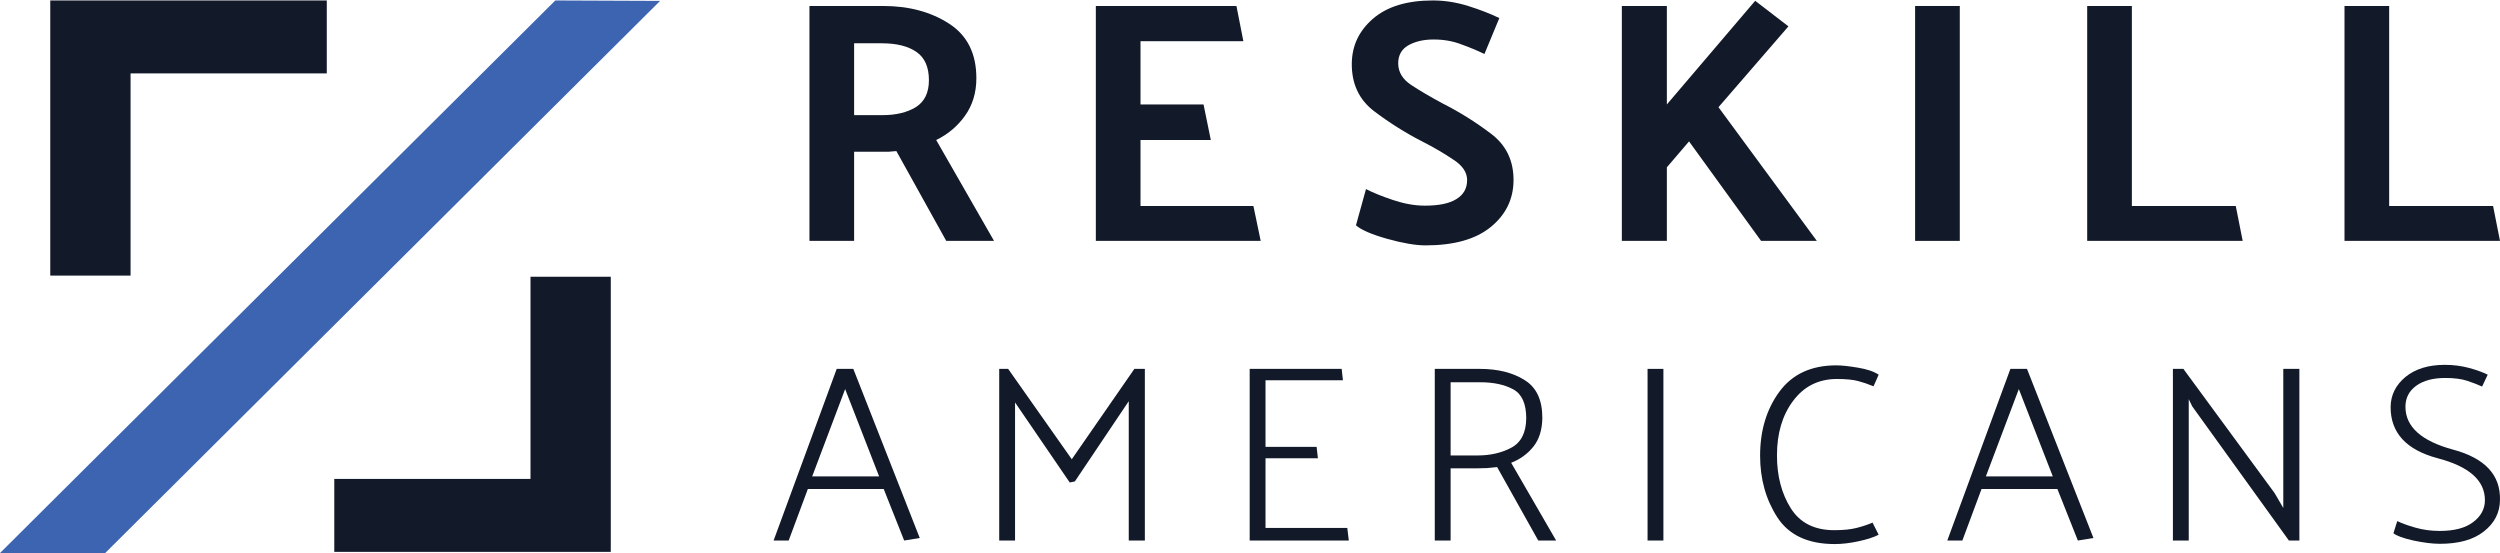 <svg width="1337" height="296" viewBox="0 0 1337 296" fill="none" xmlns="http://www.w3.org/2000/svg">
<g clip-path="url(#clip0_1032_2409)">
<path d="M174.765 39.257V0.243H26.883V147.382H69.826V39.257H174.765Z" fill="#121928"/>
<path d="M296.98 0.243L-0 295.756H56.261L353.018 0.478L296.98 0.243Z" fill="#3C64B1"/>
<path d="M178.774 256.125V295.139H326.644V148H283.713V256.125H178.774Z" fill="#121928"/>
</g>
<path d="M471.599 23.152H456.781V61.578H471.969C479.131 61.578 485.057 60.162 489.75 57.329C494.442 54.373 496.788 49.57 496.788 42.919C496.788 35.899 494.565 30.849 490.12 27.77C485.675 24.691 479.501 23.152 471.599 23.152ZM506.048 128.826L479.378 80.792C478.019 80.915 476.599 81.038 475.118 81.162C473.636 81.162 472.154 81.162 470.672 81.162H456.781V128.826H432.889V3.199H472.339C486.045 3.199 497.776 6.34 507.53 12.621C517.285 18.902 522.162 28.632 522.162 41.811C522.162 49.57 520.125 56.282 516.05 61.948C512.099 67.49 506.975 71.801 500.677 74.88L531.608 128.826H506.048Z" fill="#121928"/>
<path d="M674.215 128.826H586.053V3.199H661.25L664.954 22.043H609.945V55.852H643.654L647.544 74.88H609.945V110.167H670.325L674.215 128.826Z" fill="#121928"/>
<path d="M730.535 101.114C734.362 103.085 739.24 105.055 745.166 107.026C751.093 108.996 756.711 109.982 762.021 109.982C769.553 109.982 775.171 108.812 778.876 106.472C782.703 104.132 784.617 100.745 784.617 96.311C784.617 92.123 782.086 88.428 777.023 85.226C772.084 81.9 766.59 78.698 760.539 75.619C751.649 71.062 743.129 65.704 734.98 59.546C726.83 53.388 722.817 44.828 722.941 33.867C723.064 24.383 726.83 16.439 734.239 10.035C741.771 3.507 752.452 0.243 766.281 0.243C772.578 0.243 778.876 1.228 785.173 3.199C791.47 5.17 797.027 7.325 801.842 9.665L793.878 28.879C790.05 27.031 785.914 25.307 781.469 23.706C777.023 21.982 772.084 21.119 766.651 21.119C761.342 21.119 756.835 22.166 753.131 24.26C749.55 26.354 747.759 29.556 747.759 33.867C747.759 38.547 750.105 42.427 754.798 45.506C759.49 48.585 765.046 51.849 771.467 55.297C780.481 59.854 789.062 65.212 797.212 71.37C805.485 77.528 809.559 85.965 809.436 96.68C809.312 106.656 805.238 114.908 797.212 121.436C789.186 127.964 777.579 131.227 762.391 131.227C757.082 131.227 750.229 130.057 741.833 127.717C733.56 125.377 728.003 122.976 725.163 120.512L730.535 101.114Z" fill="#121928"/>
<path d="M891.441 3.199V55.852L938.671 0.428L956.452 14.099L919.038 57.329L971.639 128.826H941.82L903.295 75.619L891.441 89.475V128.826H867.363V3.199H891.441Z" fill="#121928"/>
<path d="M1048.09 3.199V128.826H1024.2V3.199H1048.09Z" fill="#121928"/>
<path d="M1199.39 128.826H1116.23V3.199H1140.12V110.167H1195.69L1199.39 128.826Z" fill="#121928"/>
<path d="M1337 128.826H1253.84V3.199H1277.73V110.167H1333.3L1337 128.826Z" fill="#121928"/>
<path d="M451.983 208.078L434.355 254.784H470.156L451.983 208.078ZM456.355 197.279L491.883 287.721L483.548 289.071L472.616 261.534H432.032L421.784 289.071H413.722L447.473 197.279H456.355Z" fill="#121928"/>
<path d="M572.092 258.024L542.85 215.232V289.071H534.378V197.279H539.16L573.185 245.605L606.663 197.279H612.266V289.071H603.657V214.558L574.825 257.484L572.092 258.024Z" fill="#121928"/>
<path d="M668.328 289.071V197.279H717.52L718.203 203.353H676.8V238.99H704.129L704.812 245.065H676.8V282.322H720.526L721.346 289.071H668.328Z" fill="#121928"/>
<path d="M791.638 204.433H775.787V243.58H790.135C797.059 243.58 803.117 242.185 808.309 239.395C813.502 236.606 816.143 231.386 816.234 223.737C816.234 215.907 813.912 210.733 809.266 208.213C804.62 205.693 798.744 204.433 791.638 204.433ZM822.657 289.071L800.657 249.79C798.926 249.97 797.15 250.15 795.328 250.33C793.506 250.42 791.684 250.465 789.862 250.465H775.787V289.071H767.315V197.279H791.365C801.021 197.279 808.992 199.259 815.278 203.218C821.655 207.088 824.843 213.838 824.843 223.467C824.752 229.856 823.158 234.986 820.061 238.855C816.963 242.725 813.001 245.605 808.172 247.495L832.222 289.071H822.657Z" fill="#121928"/>
<path d="M881.115 289.071V197.279H889.587V289.071H881.115Z" fill="#121928"/>
<path d="M1001.97 206.593C999.149 205.423 996.371 204.478 993.638 203.758C990.905 203.038 987.079 202.679 982.159 202.679C972.412 202.768 964.669 206.683 958.93 214.423C953.191 222.072 950.321 231.791 950.321 243.58C950.321 254.559 952.781 263.963 957.7 271.793C962.619 279.622 970.362 283.537 980.93 283.537C985.849 283.537 989.857 283.132 992.954 282.322C996.143 281.512 998.967 280.567 1001.43 279.487L1004.71 285.967C1002.16 287.316 998.557 288.486 993.911 289.476C989.356 290.466 985.12 290.961 981.203 290.961C966.992 290.961 956.789 286.237 950.594 276.787C944.4 267.248 941.302 256.224 941.302 243.715C941.302 230.306 944.719 218.922 951.551 209.563C958.474 200.114 968.632 195.389 982.023 195.389C984.847 195.389 988.673 195.794 993.501 196.604C998.42 197.414 1002.16 198.674 1004.71 200.384L1001.97 206.593Z" fill="#121928"/>
<path d="M1079.67 208.078L1062.04 254.784H1097.84L1079.67 208.078ZM1084.04 197.279L1119.57 287.721L1111.24 289.071L1100.3 261.534H1059.72L1049.47 289.071H1041.41L1075.16 197.279H1084.04Z" fill="#121928"/>
<path d="M1162.07 289.071V197.279H1167.67L1216.45 263.693L1221.1 271.658V197.279H1229.71V289.071H1224.1L1172.45 217.392L1170.54 213.478V289.071H1162.07Z" fill="#121928"/>
<path d="M1282.06 278.677C1284.43 279.847 1287.66 281.017 1291.76 282.187C1295.86 283.357 1300.19 283.942 1304.74 283.942C1312.58 283.942 1318.54 282.367 1322.64 279.217C1326.83 276.067 1328.93 272.153 1328.93 267.473C1328.93 256.944 1320.5 249.475 1303.65 245.065C1286.79 240.565 1278.41 231.386 1278.5 217.527C1278.6 211.228 1281.24 205.918 1286.43 201.599C1291.71 197.279 1298.73 195.119 1307.47 195.119C1312.03 195.119 1316.31 195.659 1320.32 196.739C1324.33 197.819 1327.7 199.034 1330.43 200.384L1327.42 206.728C1325.06 205.648 1322.37 204.613 1319.36 203.623C1316.36 202.634 1312.48 202.139 1307.75 202.139C1301.19 202.139 1296 203.533 1292.17 206.323C1288.34 209.113 1286.43 212.848 1286.43 217.527C1286.43 228.236 1294.95 235.886 1311.98 240.475C1329.02 245.065 1337.35 254.064 1336.99 267.473C1336.9 274.223 1334.03 279.802 1328.38 284.212C1322.82 288.621 1314.99 290.826 1304.88 290.826C1300.96 290.826 1296.22 290.241 1290.67 289.071C1285.11 287.811 1281.56 286.507 1280.01 285.157L1282.06 278.677Z" fill="#121928"/>
<defs>
<clipPath id="clip0_1032_2409">
<rect width="353.018" height="295.513" fill="white" transform="translate(-0 0.243)"/>
</clipPath>
</defs>
</svg>
